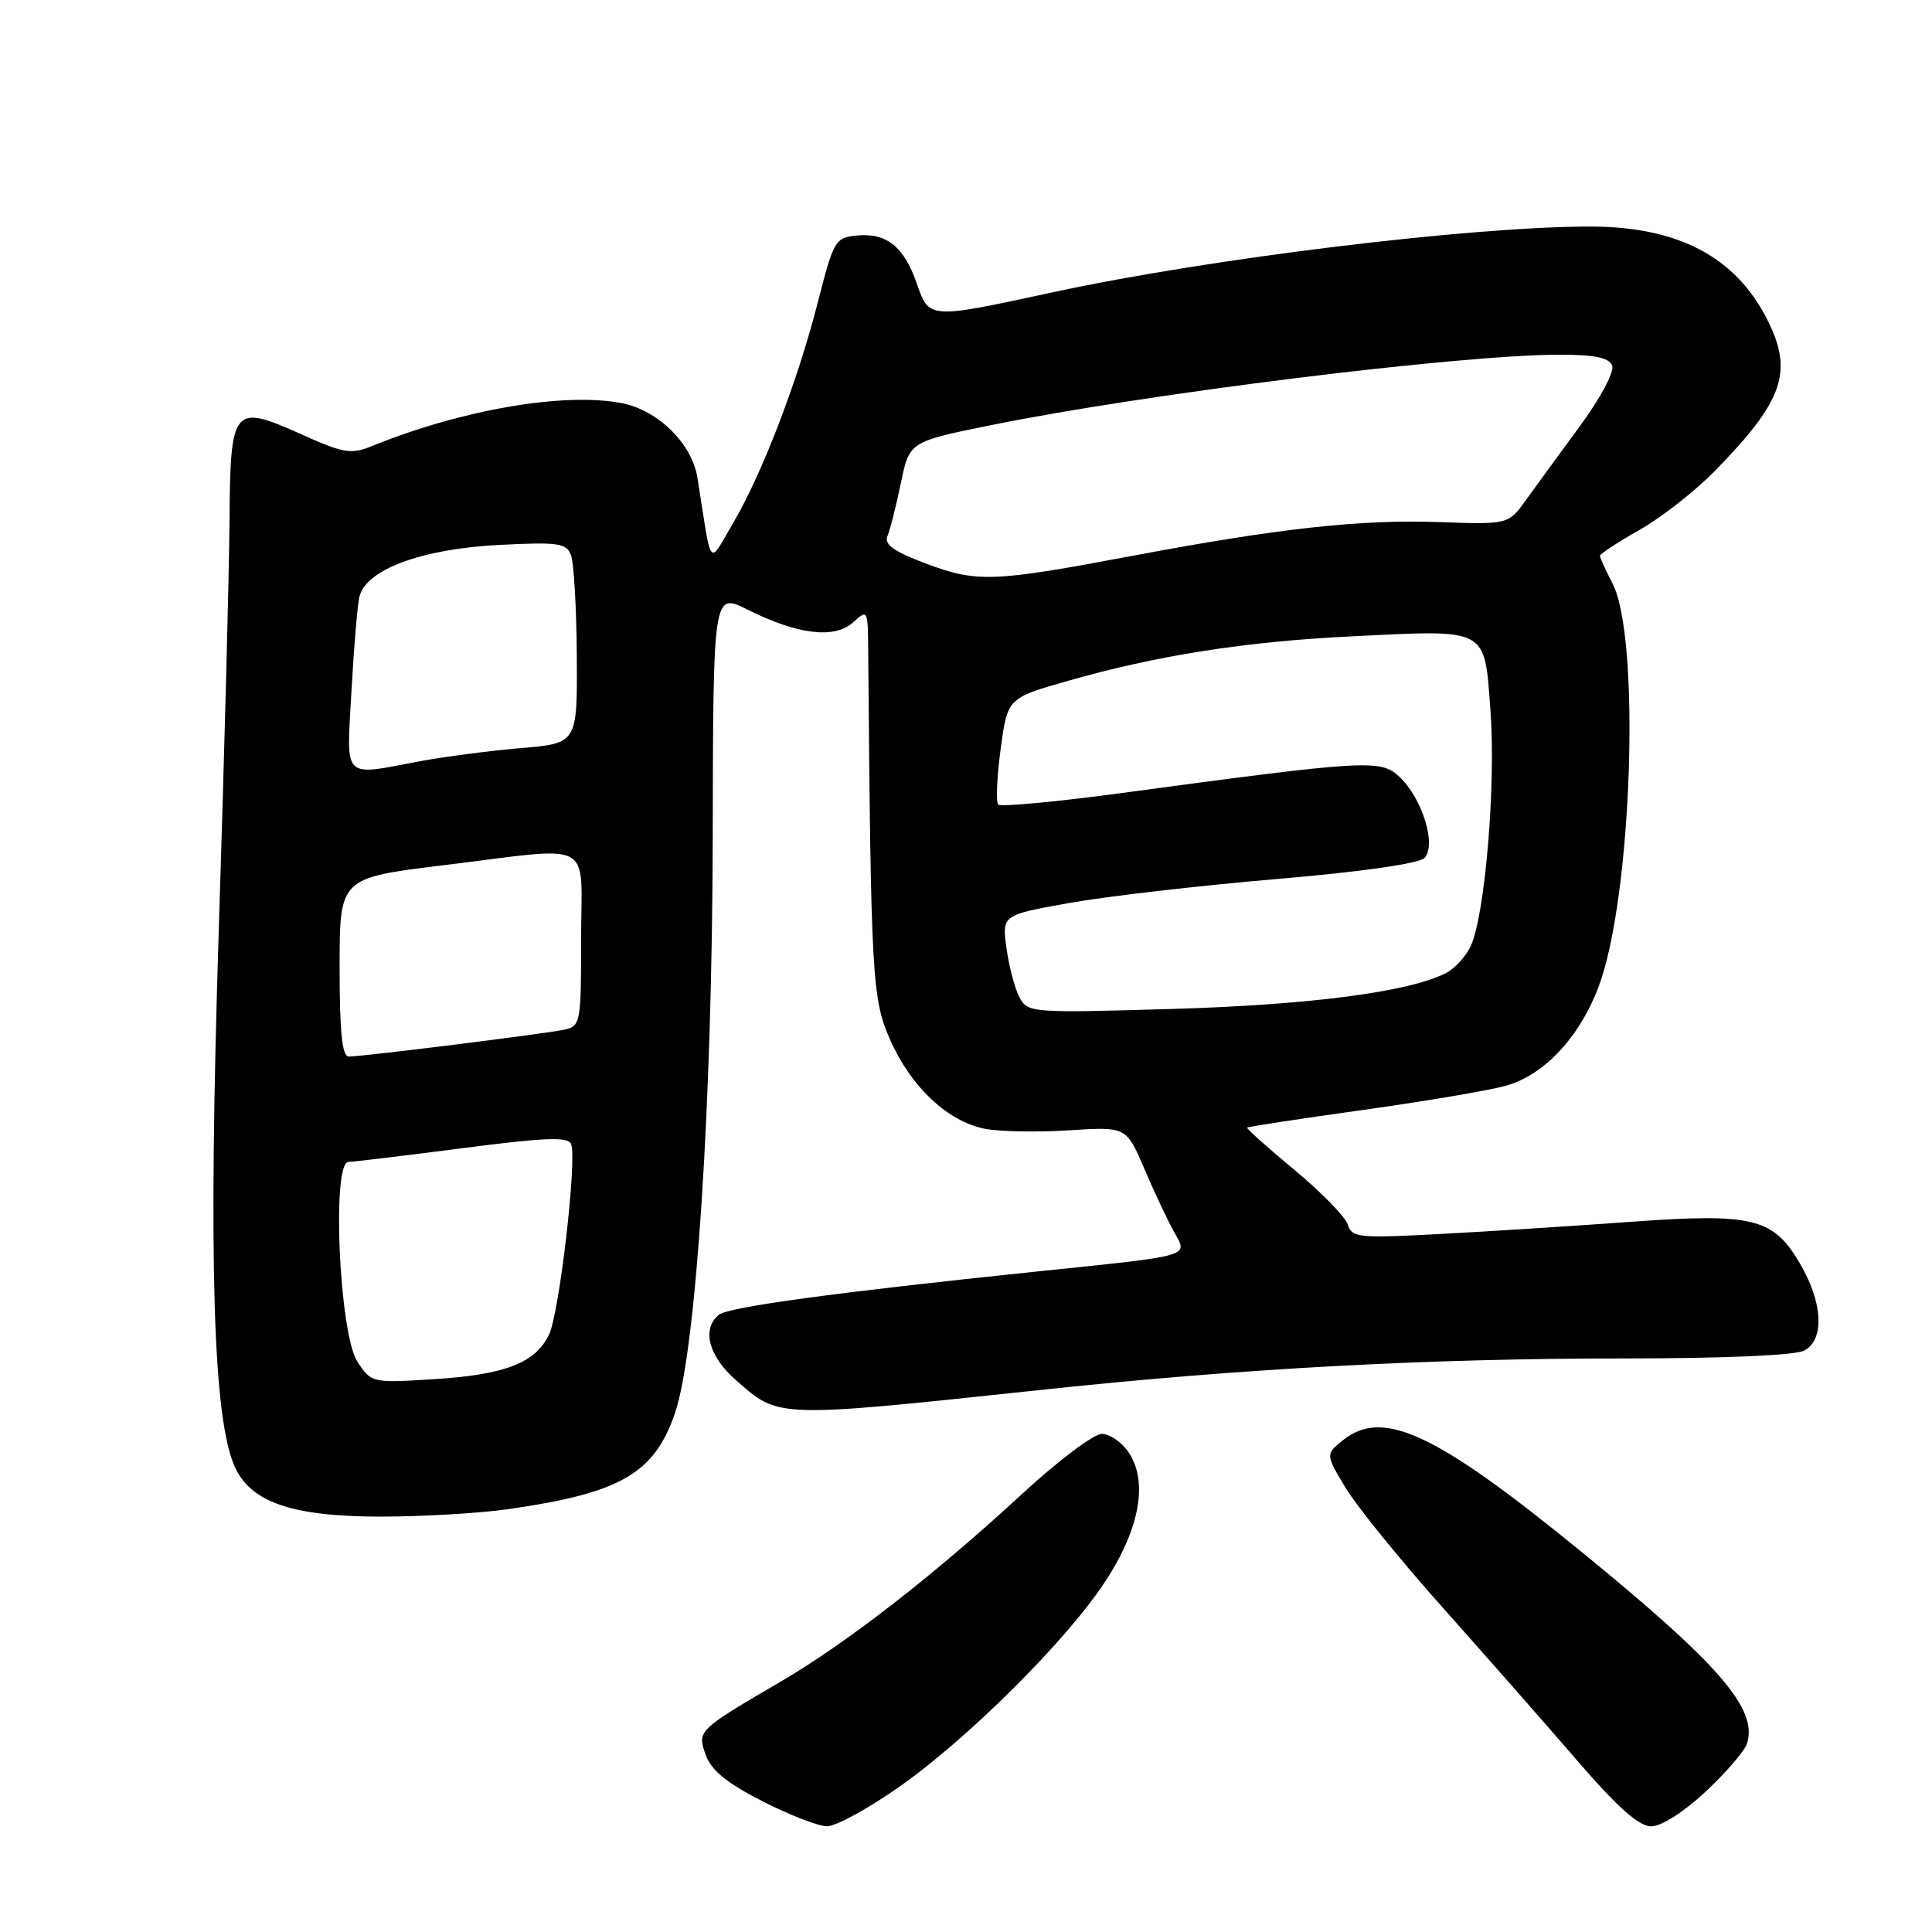 <?xml version="1.0" encoding="UTF-8" standalone="no"?>
<!DOCTYPE svg PUBLIC "-//W3C//DTD SVG 1.1//EN" "http://www.w3.org/Graphics/SVG/1.1/DTD/svg11.dtd" >
<svg xmlns="http://www.w3.org/2000/svg" xmlns:xlink="http://www.w3.org/1999/xlink" version="1.1" viewBox="0 0 256 256">
 <g >
 <path fill="currentColor"
d=" M 119.09 236.81 C 128.26 230.38 141.27 217.43 146.41 209.62 C 150.99 202.67 152.15 196.41 149.60 192.52 C 148.70 191.13 147.07 190.00 145.99 190.00 C 144.91 190.00 140.09 193.64 135.27 198.10 C 123.82 208.67 112.20 217.70 103.50 222.79 C 92.41 229.28 92.37 229.32 93.51 232.54 C 94.23 234.56 96.30 236.26 101.00 238.66 C 104.58 240.49 108.44 241.99 109.59 241.99 C 110.74 242.00 115.02 239.66 119.09 236.81 Z  M 226.01 237.40 C 228.72 234.86 231.18 232.00 231.49 231.03 C 232.94 226.45 227.85 220.56 209.50 205.58 C 190.21 189.84 183.22 186.58 177.93 190.85 C 175.64 192.71 175.64 192.71 178.27 197.10 C 179.72 199.52 185.53 206.70 191.20 213.05 C 196.86 219.41 204.88 228.52 209.00 233.30 C 214.36 239.51 217.16 241.99 218.79 242.00 C 220.14 242.00 223.11 240.10 226.01 237.40 Z  M 67.50 199.95 C 82.25 197.82 86.70 195.24 89.44 187.24 C 92.23 179.09 94.37 146.52 94.44 111.00 C 94.50 78.50 94.50 78.50 99.06 80.78 C 105.67 84.09 110.58 84.69 113.02 82.48 C 114.97 80.72 115.00 80.77 115.04 86.10 C 115.40 129.52 115.56 132.35 117.94 137.76 C 120.71 144.04 125.63 148.65 130.56 149.58 C 132.54 149.95 137.55 150.04 141.70 149.77 C 149.24 149.29 149.24 149.29 151.64 154.89 C 152.96 157.98 154.72 161.72 155.56 163.22 C 157.42 166.56 158.25 166.32 137.50 168.47 C 110.61 171.27 96.52 173.18 95.25 174.22 C 92.95 176.10 93.89 179.70 97.52 182.88 C 103.29 187.95 102.60 187.93 138.50 184.11 C 164.76 181.32 189.31 180.00 215.18 180.00 C 228.40 180.00 237.90 179.59 239.07 178.96 C 241.79 177.51 241.55 172.61 238.50 167.42 C 234.95 161.36 232.31 160.72 215.89 161.91 C 208.52 162.45 197.25 163.17 190.84 163.51 C 179.99 164.09 179.14 164.00 178.58 162.25 C 178.25 161.21 175.06 157.95 171.50 155.00 C 167.94 152.05 165.13 149.54 165.26 149.41 C 165.39 149.29 172.25 148.24 180.50 147.09 C 188.75 145.94 197.29 144.49 199.49 143.88 C 204.62 142.46 209.32 137.43 211.85 130.67 C 216.25 118.91 217.42 84.54 213.66 77.30 C 212.75 75.54 212.00 73.89 212.00 73.65 C 212.00 73.40 214.36 71.85 217.25 70.21 C 220.14 68.58 224.65 65.04 227.28 62.35 C 236.38 53.04 237.68 49.20 234.10 42.21 C 229.90 34.02 222.35 30.06 210.89 30.02 C 195.18 29.98 160.32 34.23 139.50 38.73 C 122.99 42.30 123.12 42.31 121.46 37.51 C 119.77 32.66 117.46 30.82 113.52 31.21 C 110.67 31.49 110.45 31.87 108.37 40.04 C 105.69 50.54 100.95 62.88 97.07 69.43 C 93.82 74.95 94.36 75.67 92.42 63.33 C 91.70 58.76 87.16 54.31 82.30 53.40 C 74.65 51.96 61.17 54.29 49.35 59.08 C 46.51 60.24 45.58 60.08 39.93 57.55 C 30.84 53.47 30.52 53.86 30.41 69.12 C 30.36 75.93 29.72 100.40 28.98 123.50 C 27.60 167.19 28.23 188.09 31.13 194.40 C 33.28 199.09 38.79 200.96 50.50 200.96 C 56.00 200.96 63.65 200.51 67.50 199.95 Z  M 47.36 180.43 C 44.95 176.76 43.93 154.03 46.17 153.96 C 46.90 153.94 53.73 153.12 61.35 152.13 C 72.34 150.71 75.29 150.60 75.68 151.60 C 76.47 153.68 74.12 173.98 72.75 176.84 C 70.94 180.61 66.92 182.16 57.48 182.75 C 49.28 183.26 49.21 183.25 47.36 180.43 Z  M 45.00 128.16 C 45.00 116.33 45.00 116.33 58.75 114.65 C 79.17 112.16 77.00 110.99 77.00 124.48 C 77.00 135.58 76.92 135.98 74.75 136.44 C 72.19 136.99 48.04 140.00 46.21 140.00 C 45.33 140.00 45.00 136.74 45.00 128.16 Z  M 135.09 132.17 C 134.48 131.02 133.70 128.09 133.37 125.67 C 132.76 121.25 132.76 121.25 141.63 119.66 C 146.51 118.78 158.82 117.36 169.00 116.49 C 180.25 115.54 187.98 114.44 188.73 113.70 C 190.39 112.04 188.48 105.80 185.44 102.94 C 182.93 100.58 181.28 100.68 148.18 105.14 C 139.76 106.27 132.60 106.93 132.27 106.61 C 131.95 106.28 132.09 102.97 132.59 99.26 C 133.50 92.50 133.50 92.50 141.50 90.22 C 153.38 86.83 165.00 85.01 179.10 84.32 C 197.37 83.43 196.67 83.05 197.50 94.25 C 198.22 104.02 196.78 121.19 194.89 125.34 C 194.28 126.68 192.82 128.29 191.64 128.91 C 186.88 131.41 173.73 133.15 155.35 133.69 C 136.68 134.24 136.18 134.20 135.09 132.17 Z  M 46.56 91.75 C 46.87 86.11 47.34 80.45 47.60 79.18 C 48.35 75.51 55.81 72.72 66.23 72.20 C 73.97 71.81 75.05 71.96 75.66 73.56 C 76.04 74.55 76.39 80.57 76.43 86.93 C 76.50 98.50 76.50 98.50 69.00 99.13 C 64.88 99.48 58.83 100.27 55.57 100.88 C 45.28 102.82 45.91 103.46 46.56 91.75 Z  M 122.73 74.69 C 118.40 73.06 117.12 72.15 117.60 71.01 C 117.95 70.18 118.74 67.03 119.37 64.01 C 120.50 58.53 120.50 58.53 131.29 56.34 C 151.93 52.15 193.48 47.00 206.64 47.00 C 211.33 47.00 213.21 47.39 213.62 48.45 C 213.93 49.27 212.06 52.77 209.34 56.47 C 206.68 60.09 203.46 64.50 202.18 66.28 C 199.86 69.50 199.86 69.50 190.68 69.18 C 180.25 68.81 169.45 70.00 150.00 73.66 C 131.59 77.13 129.46 77.21 122.73 74.69 Z "/>
</g>
</svg>